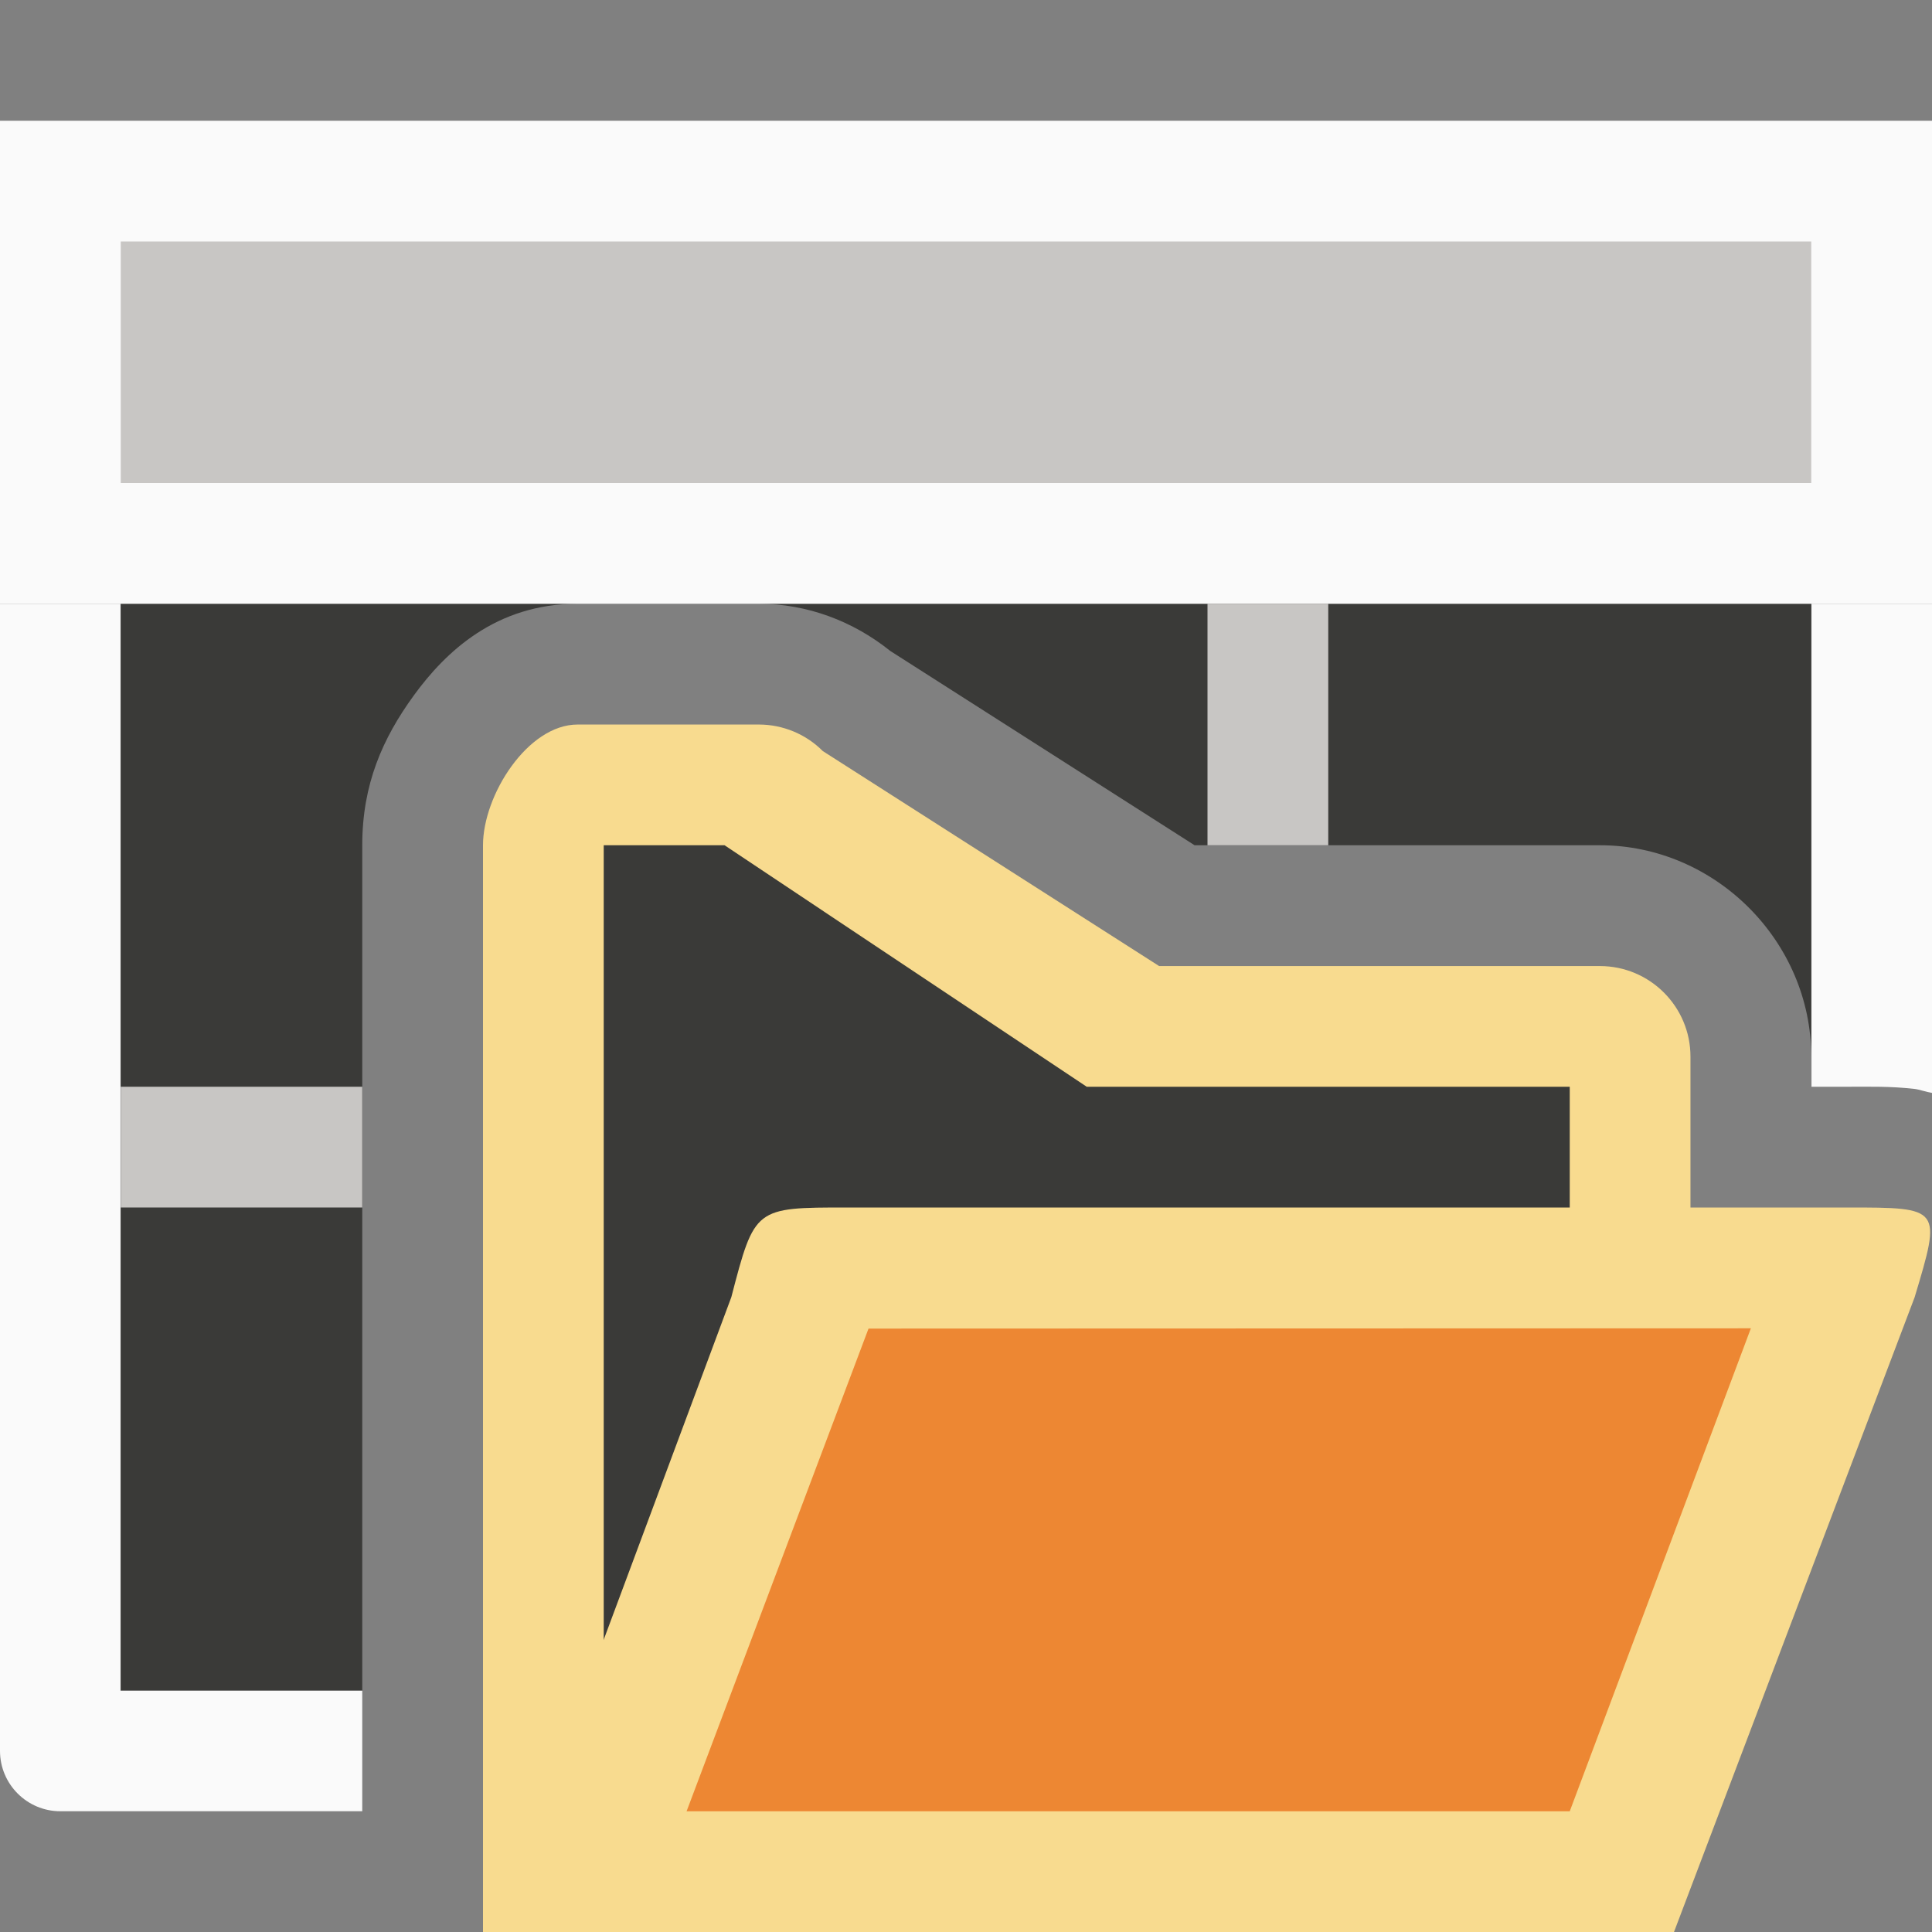 <svg viewBox="0 0 16 16" xmlns="http://www.w3.org/2000/svg"><rect x="0" y="0" width="16" height="16" fill="#808080" stroke="none"/>/&amp;amp;amp;amp;amp;gt;<path d="m1 5v9h2v-7c0-.504.168-.885.428-1.242.26-.357.677-.758 1.355-.758zm5.283 0c.402 0.0.782.144 1.09.391l2.52 1.609h3.357c.955 0 1.75.795 1.75 1.75v-3.75z" fill="#3a3a38"/><path d="m0 1h16v4h-16z" fill="#fafafa"/><path d="m0 5v9.5c-0.0.276.224.5.5.5h2.5v-.998h-2.002v-9.002zm15.002 0v4h.297c.195 0 .352-.005.557.018.036.004.099.026.145.033v-4.051z" fill="#fafafa"/><g fill="#c8c6c4"><path d="m10 5v2h1v-2zm-9 4v1h2v-1z" fill="#c8c6c4"/><path d="m1 2h14v2h-14z" stroke-width=".661"/></g><g fill-rule="evenodd" transform="matrix(.75 0 0 .75 4 5.5)"><path d="m3.045.667c.265 0.0.52.105.707.293l3.714 2.374h4.867c.552 0.0 1.0.448 1 1v8.333l-13.333 1.333v-12c0-.552.493-1.333 1.045-1.333z" fill="#f8db8f"/><path d="m2.667 2 4 2.667h5.333v8h-10.667v-10.667z" fill="#3a3a38" stroke-width=".941"/><path d="m0 14h1 12.151l2.657-7.008c.298-.993.298-.992-.744-.992h-1-1-9.043c-1.021 0-1.021-.001-1.279.99l-1.742 4.676z" fill="#f8db8f"/><path d="m4.257 7.337-2.009 5.33h9.752l2-5.333z" fill="#ed8733" stroke-width=".889"/></g></svg>